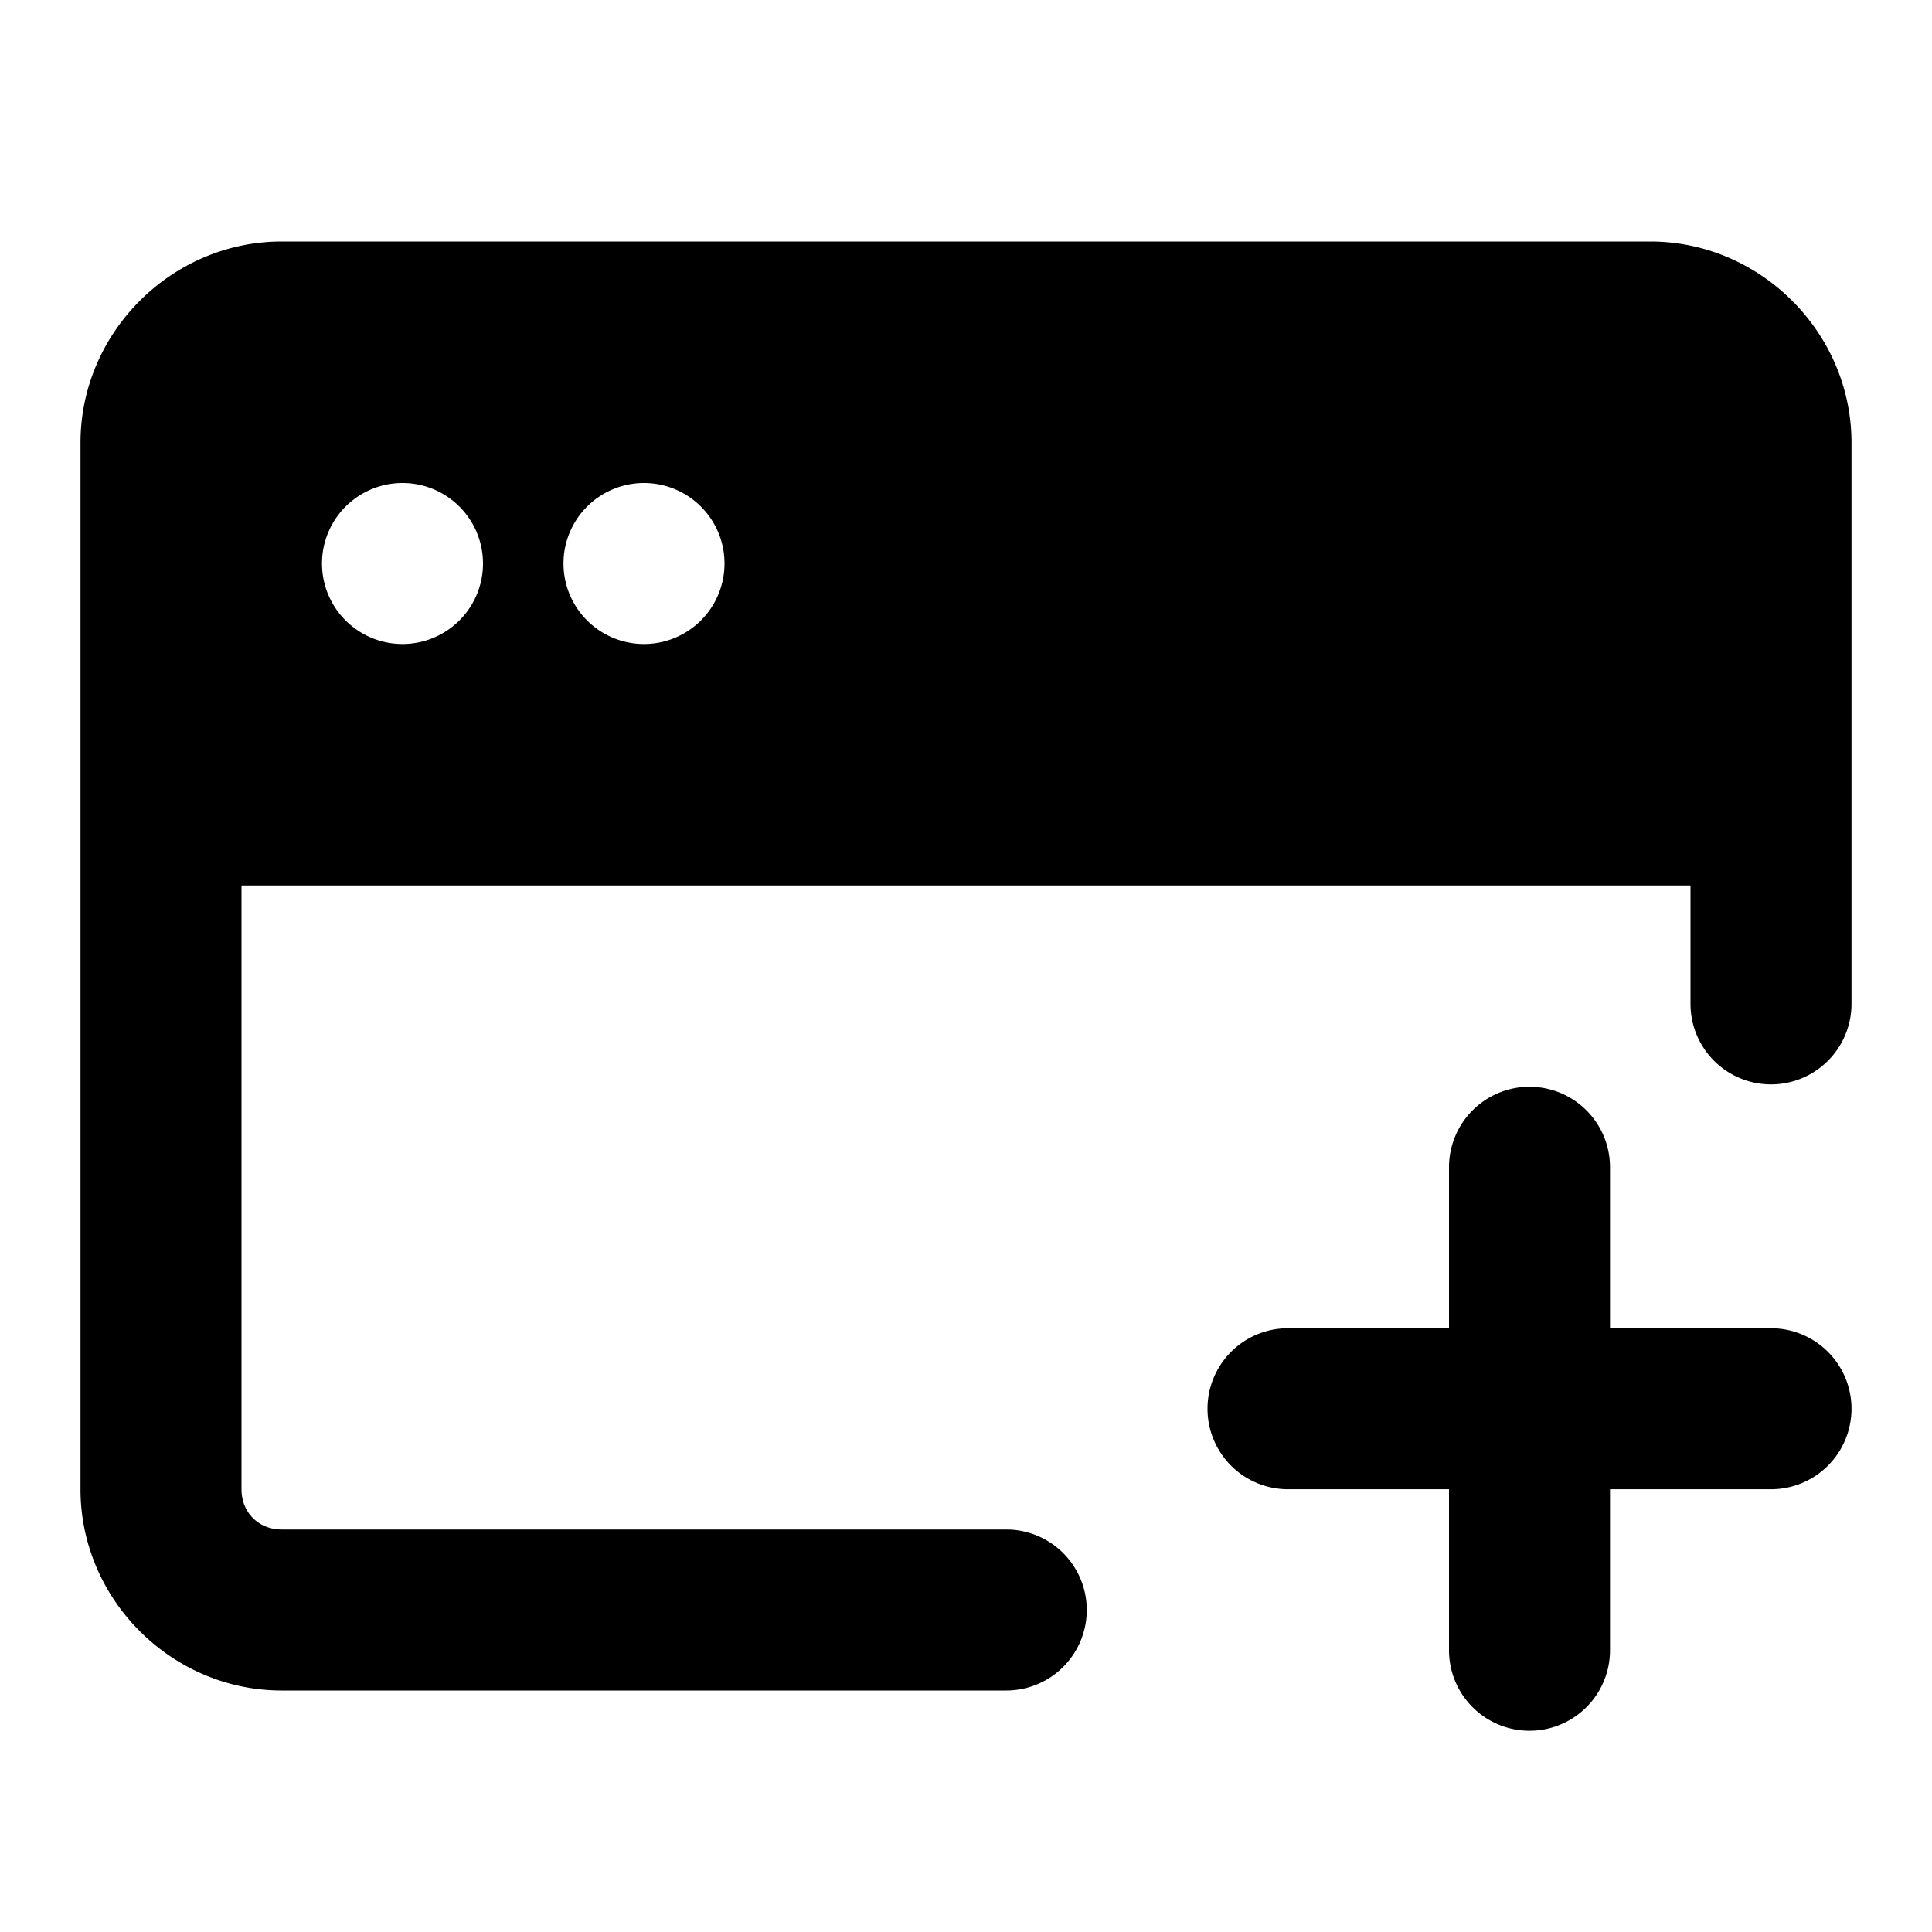 <svg xmlns="http://www.w3.org/2000/svg" width="48" height="48" viewBox="0 0 48 48"><path d="M7 6c-2.738 0-5 2.262-5 5v26c0 2.738 2.262 5 5 5h18a2 2 0 0 0 0-4H7c-.576 0-1-.424-1-1V22h36v2.941a2 2 0 0 0 4 0V11c0-2.738-2.262-5-5-5Zm3 6a2 2 0 1 1 0 4 2 2 0 0 1 0-4zm6 0a2 2 0 1 1 0 4 2 2 0 0 1 0-4zm22 15a2 2 0 0 0-2 2v4h-4a2 2 0 0 0 0 4h4v4a2 2 0 0 0 4 0v-4h4a2 2 0 0 0 0-4h-4v-4a2 2 0 0 0-2-2z"/></svg>